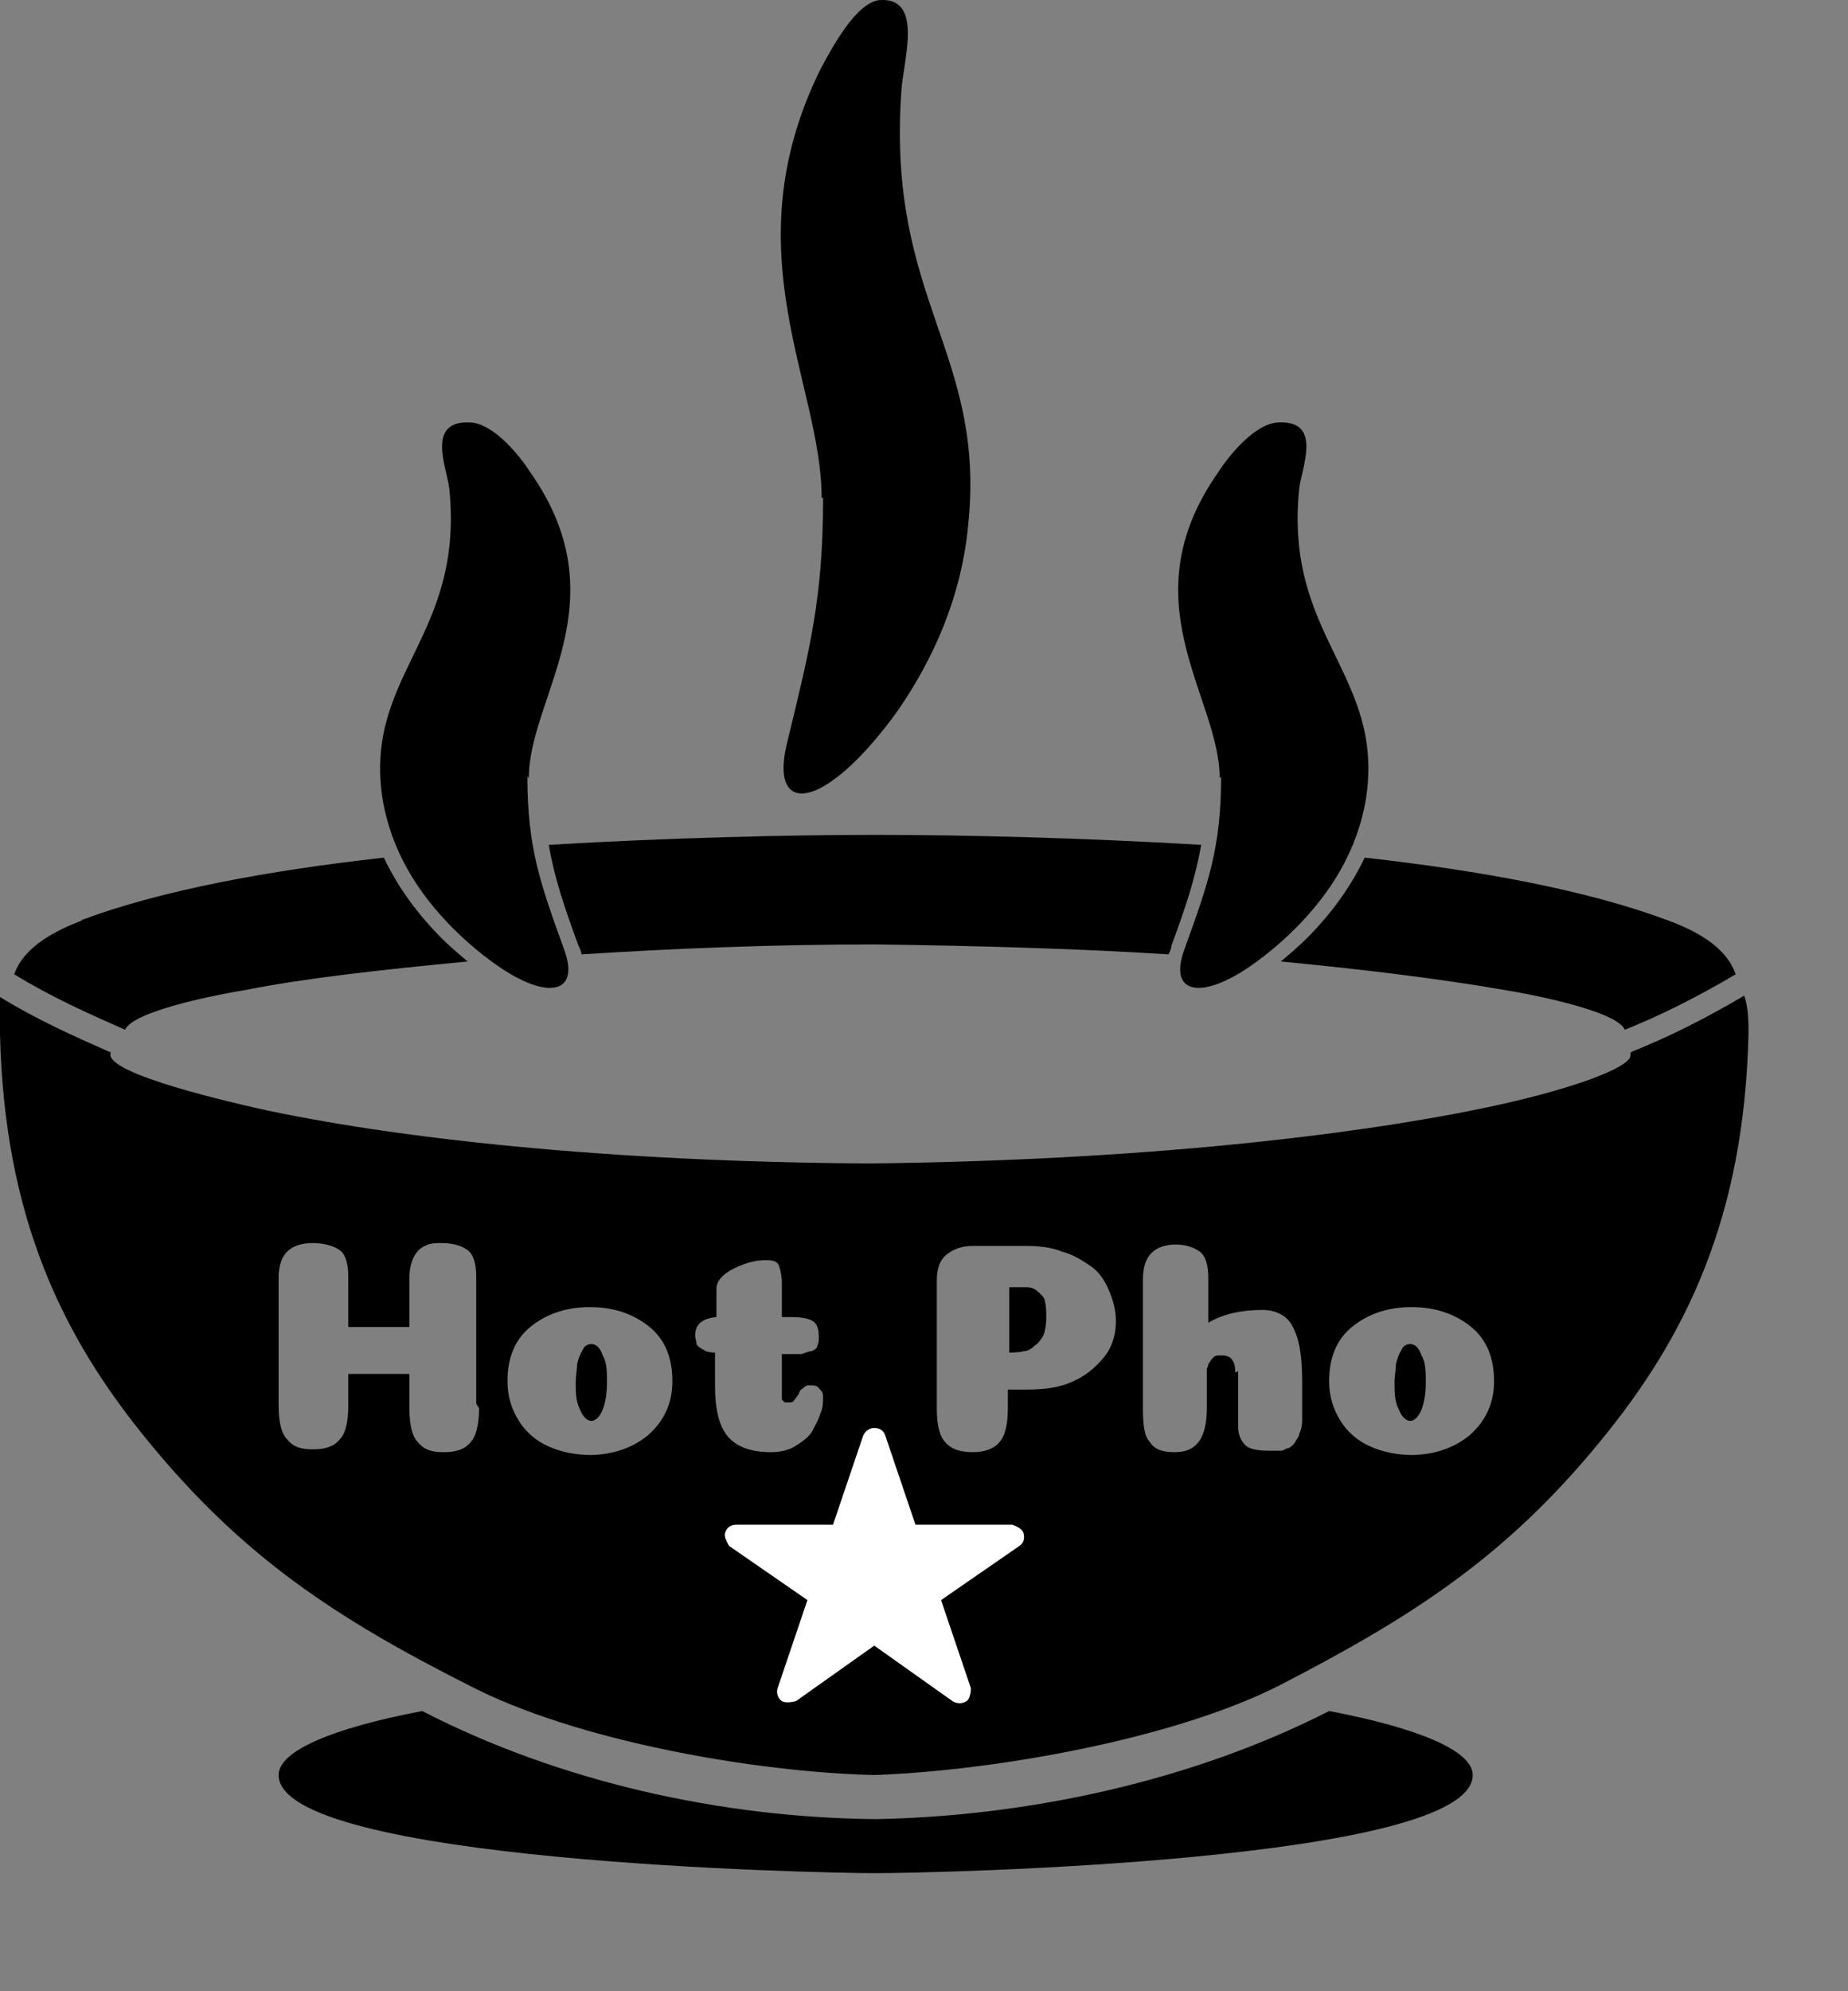<svg width="13" height="14" viewBox="0 0 13 14" fill="none" xmlns="http://www.w3.org/2000/svg">
<rect x="0" y="0" width="13" height="14" fill="#808080" stroke="none"/>
<g clip-path="url(#clip0_3790_7007)">
<path fill-rule="evenodd" clip-rule="evenodd" d="M9.6 6.03C10.41 6.12 11.17 6.26 11.73 6.47C11.92 6.54 12.14 6.65 12.21 6.85C11.94 7.01 11.68 7.14 11.43 7.24C11.37 7.1 10.71 6.98 10.58 6.96C10.18 6.89 9.64 6.82 9.01 6.76C9.07 6.71 9.14 6.65 9.19 6.6C9.36 6.43 9.5 6.24 9.6 6.03Z" fill="black"/>
<path fill-rule="evenodd" clip-rule="evenodd" d="M3.86 5.94C4.71 5.89 5.53 5.87 6.16 5.87C6.78 5.87 7.6 5.89 8.45 5.94C8.41 6.17 8.34 6.38 8.24 6.65C8.24 6.67 8.23 6.69 8.22 6.71C7.59 6.67 6.9 6.65 6.16 6.64C5.42 6.64 4.72 6.67 4.09 6.71C4.09 6.69 4.08 6.67 4.07 6.65C3.97 6.38 3.9 6.17 3.86 5.94Z" fill="black"/>
<path fill-rule="evenodd" clip-rule="evenodd" d="M0.57 6.47C1.13 6.26 1.89 6.12 2.7 6.03C2.8 6.24 2.94 6.43 3.11 6.6C3.16 6.65 3.23 6.71 3.29 6.76C2.66 6.82 2.13 6.88 1.73 6.96C1.6 6.98 0.94 7.1 0.88 7.24C0.63 7.13 0.36 7.01 0.1 6.85C0.17 6.65 0.4 6.54 0.58 6.47" fill="black"/>
<path fill-rule="evenodd" clip-rule="evenodd" d="M9.94 10.23C9.83 10.23 9.73 10.21 9.64 10.17C9.55 10.13 9.48 10.07 9.43 9.99C9.38 9.91 9.35 9.82 9.35 9.71C9.35 9.55 9.4 9.42 9.51 9.33C9.62 9.24 9.76 9.19 9.93 9.19C10.1 9.19 10.24 9.24 10.35 9.33C10.46 9.42 10.51 9.55 10.51 9.71C10.51 9.87 10.45 9.99 10.34 10.09C10.23 10.18 10.09 10.23 9.92 10.23M10.03 9.72C10.03 9.65 10.03 9.58 10 9.53C9.98 9.47 9.95 9.45 9.92 9.45C9.9 9.45 9.87 9.46 9.86 9.49C9.84 9.52 9.83 9.55 9.82 9.59C9.82 9.63 9.81 9.67 9.81 9.72C9.81 9.79 9.81 9.85 9.84 9.91C9.86 9.96 9.89 9.99 9.92 9.99C9.95 9.99 9.98 9.96 10 9.91C10.02 9.86 10.03 9.79 10.03 9.72ZM8.69 9.65C8.69 9.57 8.66 9.53 8.6 9.53C8.59 9.53 8.58 9.53 8.57 9.53C8.57 9.53 8.55 9.53 8.54 9.54C8.54 9.54 8.53 9.55 8.52 9.56C8.52 9.56 8.51 9.58 8.5 9.59C8.5 9.59 8.5 9.61 8.49 9.62C8.49 9.63 8.49 9.65 8.49 9.66V9.89C8.49 10.01 8.47 10.09 8.43 10.14C8.39 10.19 8.34 10.21 8.26 10.21C8.18 10.21 8.12 10.19 8.09 10.14C8.05 10.1 8.04 10.02 8.04 9.9V9C8.04 8.91 8.06 8.85 8.1 8.81C8.14 8.77 8.2 8.75 8.27 8.75C8.34 8.75 8.4 8.77 8.44 8.8C8.48 8.83 8.5 8.89 8.5 8.99V9.3C8.6 9.24 8.73 9.21 8.88 9.21C8.95 9.21 9 9.23 9.04 9.26C9.08 9.29 9.11 9.35 9.13 9.42C9.15 9.49 9.16 9.59 9.16 9.71C9.16 9.77 9.16 9.83 9.16 9.87C9.16 9.92 9.16 9.96 9.16 9.99C9.16 10.03 9.15 10.06 9.14 10.08C9.14 10.1 9.12 10.12 9.11 10.14C9.1 10.16 9.08 10.17 9.07 10.18C9.05 10.18 9.03 10.2 9.01 10.2C8.99 10.2 8.96 10.2 8.93 10.2C8.85 10.2 8.79 10.19 8.76 10.16C8.73 10.13 8.71 10.09 8.71 10.03V9.64L8.69 9.65ZM7.09 9.9C7.09 10.01 7.07 10.1 7.03 10.14C6.99 10.19 6.92 10.21 6.84 10.21C6.76 10.21 6.69 10.19 6.65 10.14C6.61 10.1 6.59 10.02 6.59 9.9V9.01C6.59 8.92 6.61 8.86 6.66 8.82C6.71 8.78 6.77 8.76 6.84 8.76H7.22C7.31 8.76 7.4 8.77 7.47 8.8C7.55 8.82 7.61 8.86 7.67 8.9C7.73 8.94 7.77 9 7.8 9.07C7.83 9.14 7.85 9.21 7.85 9.29C7.85 9.39 7.82 9.48 7.76 9.55C7.7 9.62 7.63 9.68 7.53 9.72C7.44 9.76 7.33 9.77 7.21 9.77H7.09V9.89V9.9ZM7.36 9.27C7.36 9.22 7.36 9.18 7.35 9.15C7.35 9.12 7.32 9.1 7.3 9.08C7.28 9.06 7.25 9.05 7.22 9.05C7.19 9.05 7.15 9.05 7.1 9.05V9.51C7.1 9.51 7.17 9.51 7.2 9.5C7.23 9.5 7.26 9.48 7.28 9.46C7.31 9.44 7.32 9.42 7.34 9.39C7.35 9.36 7.36 9.32 7.36 9.27ZM5.03 9.76V9.51C5.03 9.51 4.97 9.51 4.95 9.49C4.93 9.48 4.91 9.47 4.9 9.45C4.9 9.43 4.89 9.41 4.89 9.39C4.89 9.31 4.94 9.27 5.04 9.26V9.06C5.04 9.01 5.08 8.96 5.16 8.92C5.24 8.88 5.31 8.86 5.39 8.86C5.44 8.86 5.47 8.87 5.48 8.9C5.49 8.93 5.5 8.97 5.5 9.02V9.26H5.56C5.64 9.26 5.69 9.27 5.72 9.29C5.75 9.31 5.76 9.35 5.76 9.4C5.76 9.42 5.76 9.44 5.75 9.46C5.75 9.48 5.73 9.49 5.71 9.5C5.69 9.5 5.67 9.51 5.64 9.52C5.61 9.52 5.58 9.52 5.54 9.52H5.5V9.75C5.5 9.75 5.5 9.79 5.5 9.81C5.5 9.82 5.5 9.84 5.5 9.84C5.5 9.84 5.51 9.85 5.52 9.86C5.52 9.86 5.54 9.86 5.55 9.86C5.57 9.86 5.58 9.86 5.59 9.84C5.6 9.83 5.61 9.81 5.62 9.8C5.62 9.79 5.63 9.77 5.65 9.76C5.66 9.75 5.67 9.74 5.69 9.74C5.72 9.74 5.75 9.74 5.76 9.76C5.78 9.78 5.79 9.79 5.79 9.82C5.79 9.86 5.79 9.9 5.77 9.94C5.76 9.98 5.73 10.03 5.71 10.07C5.68 10.11 5.64 10.14 5.59 10.17C5.54 10.2 5.48 10.21 5.42 10.21C5.28 10.21 5.18 10.17 5.12 10.1C5.06 10.03 5.03 9.91 5.03 9.75V9.76ZM4.16 10.23C4.05 10.23 3.95 10.21 3.86 10.17C3.77 10.13 3.7 10.07 3.65 9.99C3.6 9.91 3.57 9.82 3.57 9.71C3.57 9.55 3.62 9.42 3.73 9.33C3.84 9.24 3.98 9.19 4.15 9.19C4.32 9.19 4.46 9.24 4.57 9.33C4.68 9.42 4.73 9.55 4.73 9.71C4.73 9.87 4.67 9.99 4.56 10.09C4.45 10.18 4.31 10.23 4.14 10.23H4.16ZM4.27 9.72C4.27 9.65 4.27 9.58 4.24 9.53C4.22 9.47 4.19 9.45 4.16 9.45C4.14 9.45 4.11 9.46 4.1 9.49C4.08 9.52 4.07 9.55 4.06 9.59C4.06 9.63 4.05 9.67 4.05 9.72C4.05 9.79 4.05 9.85 4.08 9.91C4.1 9.96 4.13 9.99 4.16 9.99C4.19 9.99 4.22 9.96 4.24 9.91C4.26 9.86 4.27 9.79 4.27 9.72ZM3.37 9.9C3.37 10.01 3.35 10.1 3.31 10.14C3.27 10.19 3.21 10.21 3.12 10.21C3.03 10.21 2.98 10.19 2.94 10.14C2.9 10.1 2.88 10.02 2.88 9.9V9.66H2.45V9.88C2.45 10 2.43 10.08 2.39 10.12C2.35 10.17 2.29 10.19 2.2 10.19C2.11 10.19 2.06 10.17 2.02 10.12C1.98 10.08 1.96 10 1.96 9.88V8.99C1.96 8.9 1.98 8.84 2.02 8.8C2.06 8.76 2.12 8.74 2.2 8.74C2.28 8.74 2.35 8.76 2.39 8.79C2.43 8.82 2.45 8.88 2.45 8.98V9.33H2.88V8.99C2.88 8.93 2.89 8.88 2.91 8.84C2.93 8.8 2.96 8.77 2.99 8.76C3.02 8.74 3.07 8.74 3.11 8.74C3.19 8.74 3.25 8.76 3.29 8.79C3.33 8.82 3.35 8.88 3.35 8.98V9.87L3.37 9.9ZM11.47 7.4C11.47 7.4 11.47 7.41 11.47 7.42C11.47 7.51 11.02 7.67 10.44 7.79C9.48 7.99 7.97 8.16 6.12 8.18C4.26 8.17 2.75 8 1.8 7.79C1.72 7.77 0.71 7.55 0.78 7.4C0.53 7.29 0.26 7.17 0 7.01C0 7.09 0 7.18 0 7.27C0.03 8.56 0.44 9.4 1.04 10.13C1.71 10.95 2.37 11.38 3.3 11.85C4.05 12.24 5.31 12.46 6.15 12.48C6.99 12.45 8.25 12.23 9 11.85C9.93 11.37 10.59 10.95 11.26 10.13C11.86 9.4 12.27 8.56 12.3 7.27C12.3 7.18 12.3 7.09 12.27 7C12 7.16 11.74 7.29 11.49 7.39L11.47 7.4Z" fill="black"/>
<path fill-rule="evenodd" clip-rule="evenodd" d="M8.59 5.46C8.59 5.96 8.5 6.21 8.33 6.68C8.23 6.96 8.41 7.01 8.67 6.87C8.82 6.79 8.99 6.65 9.11 6.53C9.36 6.28 9.55 5.98 9.61 5.61C9.74 4.74 9.03 4.48 9.14 3.43C9.16 3.28 9.3 2.96 9 2.97C8.83 2.97 8.64 3.21 8.57 3.32C7.93 4.23 8.58 4.9 8.58 5.47" fill="black"/>
<path fill-rule="evenodd" clip-rule="evenodd" d="M3.71 5.46C3.71 5.96 3.8 6.21 3.97 6.68C4.07 6.96 3.89 7.01 3.63 6.87C3.48 6.79 3.31 6.65 3.19 6.53C2.94 6.28 2.75 5.98 2.69 5.61C2.56 4.74 3.27 4.48 3.16 3.43C3.14 3.28 3 2.96 3.3 2.97C3.47 2.97 3.66 3.21 3.73 3.32C4.37 4.23 3.72 4.9 3.72 5.47" fill="black"/>
<path fill-rule="evenodd" clip-rule="evenodd" d="M6.16 13.17C5.76 13.17 1.96 13.09 1.96 12.48C1.96 12.31 2.34 12.15 2.97 12.03C3.94 12.53 5.08 12.78 6.16 12.79C7.24 12.77 8.39 12.52 9.35 12.03C9.98 12.15 10.36 12.31 10.36 12.48C10.36 13.09 6.56 13.17 6.16 13.17Z" fill="black"/>
<path fill-rule="evenodd" clip-rule="evenodd" d="M6.44 10.72H7.12C7.12 10.72 7.19 10.74 7.2 10.78C7.21 10.82 7.2 10.85 7.17 10.87L6.62 11.25L6.83 11.87C6.83 11.87 6.83 11.94 6.8 11.96C6.77 11.98 6.73 11.98 6.7 11.96L6.15 11.57L5.6 11.96C5.6 11.96 5.53 11.98 5.5 11.96C5.47 11.94 5.46 11.9 5.47 11.87L5.68 11.25L5.13 10.87C5.13 10.87 5.09 10.81 5.1 10.78C5.11 10.74 5.14 10.72 5.18 10.72H5.86L6.07 10.1C6.08 10.07 6.11 10.04 6.15 10.04C6.19 10.04 6.22 10.06 6.23 10.1L6.44 10.72Z" fill="white"/>
<path fill-rule="evenodd" clip-rule="evenodd" d="M5.79 3.5C5.79 4.2 5.7 4.55 5.54 5.21C5.44 5.6 5.62 5.67 5.88 5.47C6.03 5.36 6.2 5.16 6.32 4.99C6.56 4.64 6.76 4.21 6.81 3.7C6.94 2.48 6.24 2.12 6.34 0.65C6.35 0.44 6.5 -0.01 6.2 4.18835e-05C6.03 4.18835e-05 5.85 0.34 5.77 0.49C5.14 1.77 5.78 2.7 5.78 3.5" fill="black"/>
</g>
<defs>
<clipPath id="clip0_3790_7007">
<rect width="12.31" height="13.17" fill="white"/>
</clipPath>
</defs>
</svg>
